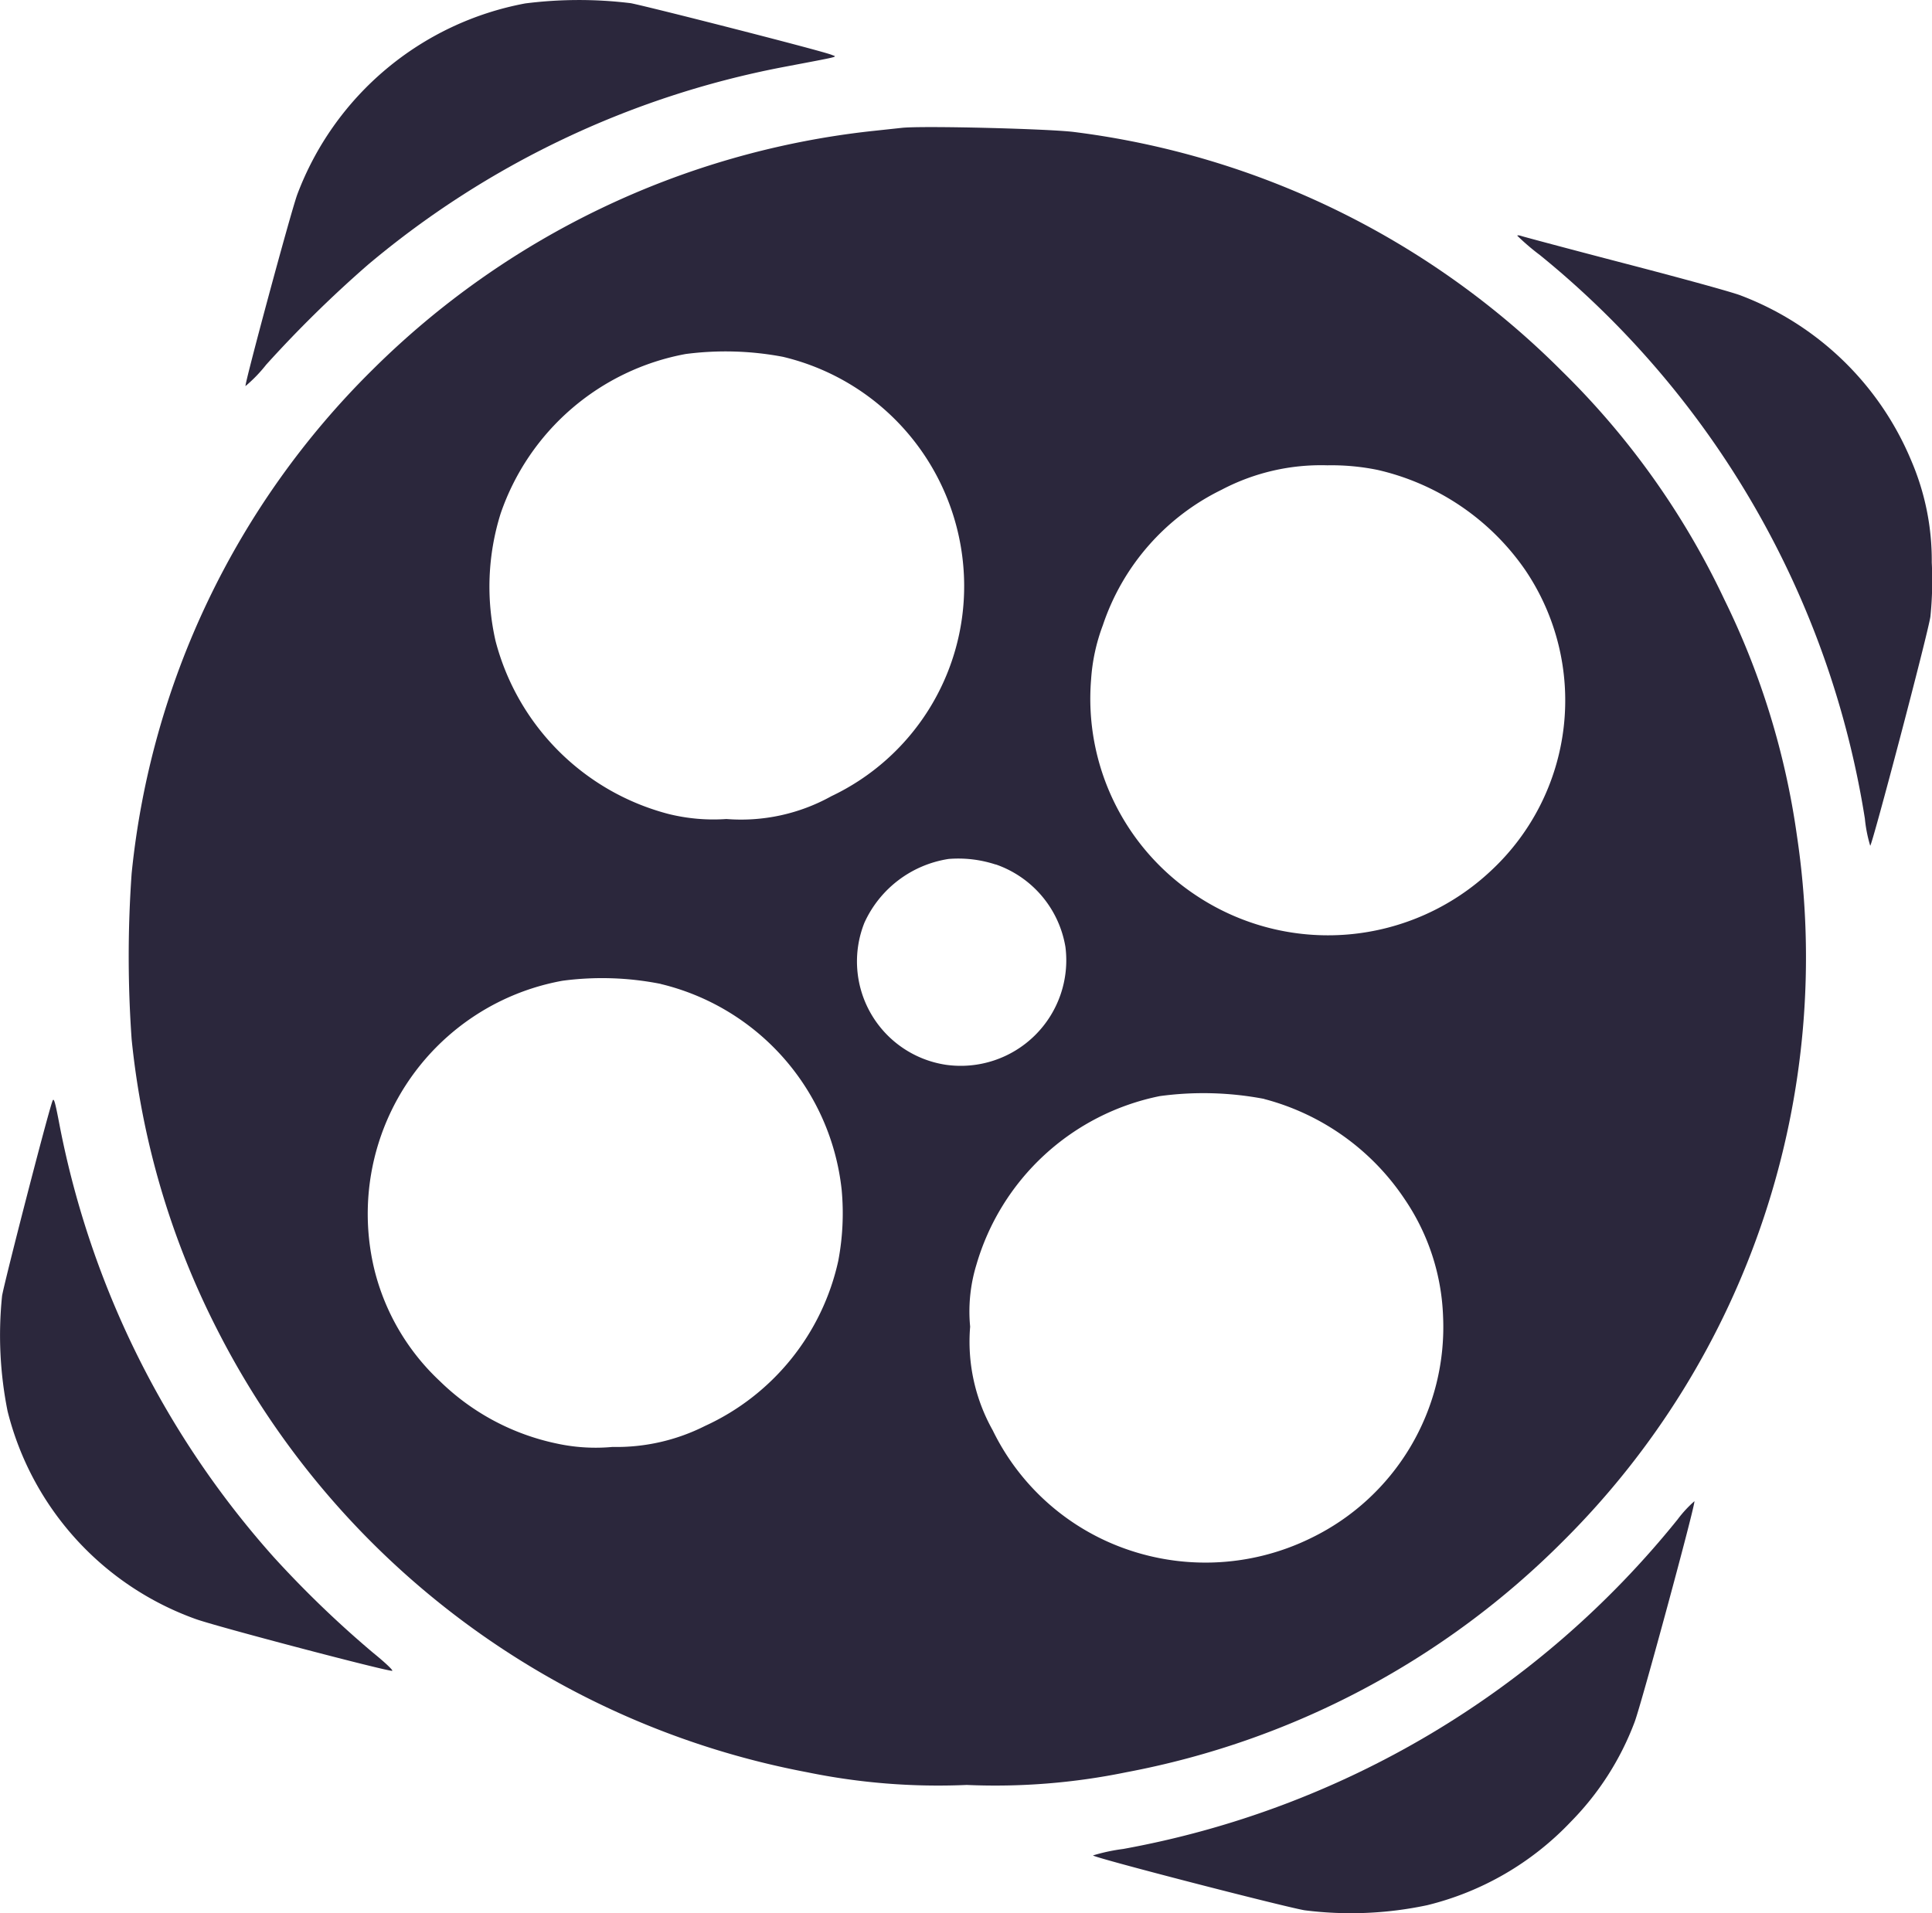 <svg xmlns="http://www.w3.org/2000/svg" width="24.23" height="24" viewBox="0 0 24.23 24">
  <g id="aparat_icon_color_black_1024" transform="translate(-92.989 926.876)">
    <path id="Path_3" data-name="Path 3" d="M202.8-926.833a3.8,3.8,0,0,0-2.86,2.4c-.087.243-.665,2.389-.648,2.4a1.817,1.817,0,0,0,.26-.269,14.962,14.962,0,0,1,1.278-1.255,11.421,11.421,0,0,1,5.191-2.475c.763-.145.691-.127.622-.156-.116-.049-2.276-.6-2.519-.648A5.343,5.343,0,0,0,202.8-926.833Z" transform="translate(-103.224)" fill="#2b273c"/>
    <path id="Path_4" data-name="Path 4" d="M158.324-871.729l-.4.043a10.506,10.506,0,0,0-6.235,2.99,10.336,10.336,0,0,0-3.022,6.319,14.719,14.719,0,0,0,0,2.082,10.257,10.257,0,0,0,1.073,3.641,10.483,10.483,0,0,0,7.4,5.553,8.16,8.16,0,0,0,2,.159,8.16,8.16,0,0,0,2-.159,10.462,10.462,0,0,0,5.48-2.9,10.324,10.324,0,0,0,2.932-8.849,9.782,9.782,0,0,0-.911-2.964,9.963,9.963,0,0,0-2.036-2.863,10.489,10.489,0,0,0-6.117-3C160.178-871.717,158.581-871.758,158.324-871.729Zm-1.489,2.872a2.957,2.957,0,0,1,2.273,2.866,2.915,2.915,0,0,1-1.666,2.646,2.33,2.33,0,0,1-1.316.286,2.339,2.339,0,0,1-.729-.064,3.034,3.034,0,0,1-2.166-2.169,3.064,3.064,0,0,1,.064-1.6,3.037,3.037,0,0,1,2.319-2A3.861,3.861,0,0,1,156.835-868.857Zm7.45,1.417a3.087,3.087,0,0,1,1.862,1.261,2.917,2.917,0,0,1-.428,3.765,2.984,2.984,0,0,1-3.7.315,2.958,2.958,0,0,1-1.319-2.713,2.364,2.364,0,0,1,.147-.677,2.921,2.921,0,0,1,1.489-1.7,2.676,2.676,0,0,1,1.327-.307A2.885,2.885,0,0,1,164.284-867.44Zm-4.78,4.951a1.326,1.326,0,0,1,.873,1.035,1.324,1.324,0,0,1-1.5,1.478,1.311,1.311,0,0,1-1.021-1.782,1.393,1.393,0,0,1,1.056-.8A1.5,1.5,0,0,1,159.5-862.489Zm-4.2,1.5a2.984,2.984,0,0,1,2.267,2.585,3.192,3.192,0,0,1-.043.888,2.981,2.981,0,0,1-1.672,2.071,2.463,2.463,0,0,1-1.16.263,2.3,2.3,0,0,1-.7-.043,2.964,2.964,0,0,1-1.466-.784,2.849,2.849,0,0,1-.818-1.391,2.972,2.972,0,0,1,2.357-3.63A3.766,3.766,0,0,1,155.3-860.991Zm7.568,1.443a3.045,3.045,0,0,1,1.761,1.258,2.791,2.791,0,0,1,.48,1.466,2.94,2.94,0,0,1-1.654,2.782,3,3,0,0,1-2.487.075,2.944,2.944,0,0,1-1.507-1.426,2.27,2.27,0,0,1-.283-1.3,2,2,0,0,1,.078-.775,3.018,3.018,0,0,1,2.3-2.117A4.061,4.061,0,0,1,162.87-859.548Z" transform="translate(-54.027 -53.543)" fill="#2b273c"/>
    <path id="Path_5" data-name="Path 5" d="M751-824.819a2.858,2.858,0,0,0,.284.243,11.4,11.4,0,0,1,4.075,7.068,1.766,1.766,0,0,0,.067.341c.023,0,.72-2.643.755-2.874a4.478,4.478,0,0,0,.017-.68A3.168,3.168,0,0,0,755.94-822a3.761,3.761,0,0,0-2.134-2.068c-.1-.041-.755-.22-1.446-.4s-1.281-.338-1.307-.347S751-824.827,751-824.819Z" transform="translate(-638.982 -99.1)" fill="#2b273c"/>
    <path id="Path_6" data-name="Path 6" d="M93.643-449.8c-.072.211-.6,2.261-.628,2.432a4.836,4.836,0,0,0,.069,1.446,3.729,3.729,0,0,0,2.354,2.606c.252.093,2.429.665,2.47.651.014-.006-.093-.107-.24-.226a13.2,13.2,0,0,1-1.246-1.2,11.386,11.386,0,0,1-2.681-5.393C93.674-449.836,93.663-449.865,93.643-449.8Z" transform="translate(0 -463.252)" fill="#2b273c"/>
    <path id="Path_7" data-name="Path 7" d="M574.331-275.479a11.584,11.584,0,0,1-6.952,4.133,2.314,2.314,0,0,0-.379.081c0,.026,2.36.636,2.652.688a4.6,4.6,0,0,0,1.541-.064,3.691,3.691,0,0,0,1.8-1.047,3.569,3.569,0,0,0,.8-1.252c.084-.223.769-2.747.749-2.768A1.479,1.479,0,0,0,574.331-275.479Z" transform="translate(-460.303 -632.336)" fill="#2b273c"/>
  </g>
</svg>
